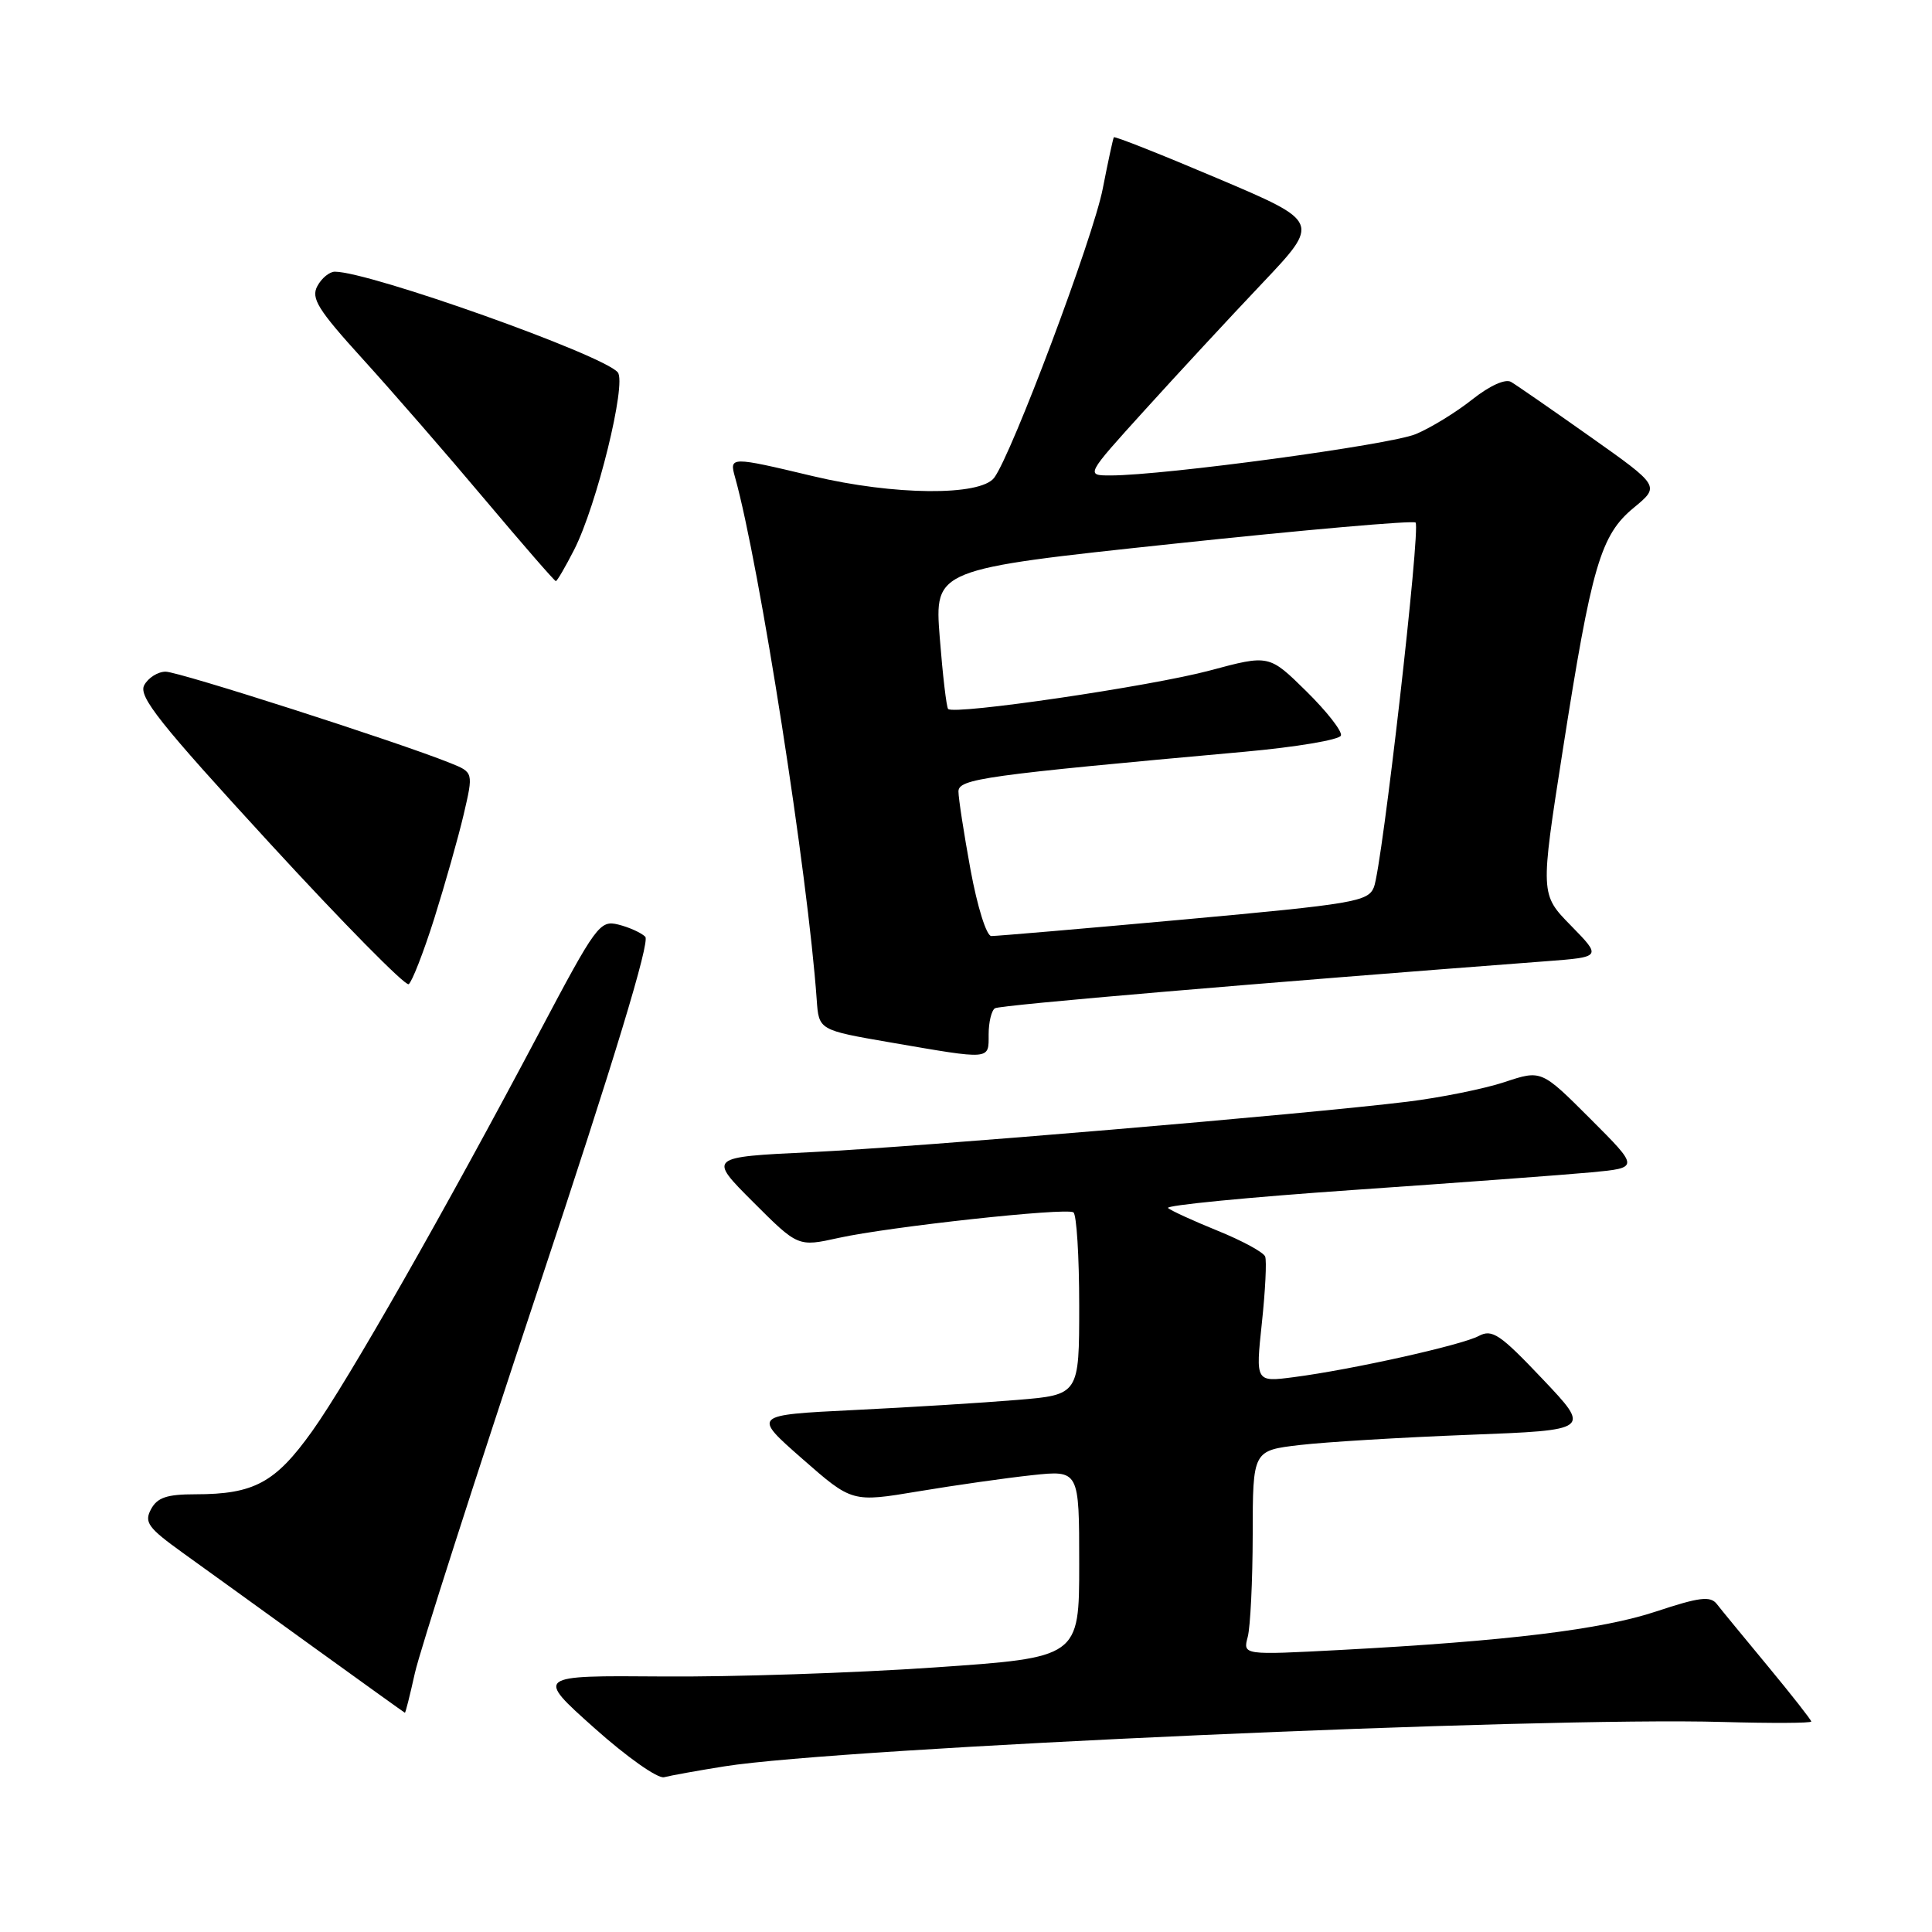 <?xml version="1.0" encoding="UTF-8" standalone="no"?>
<!DOCTYPE svg PUBLIC "-//W3C//DTD SVG 1.1//EN" "http://www.w3.org/Graphics/SVG/1.1/DTD/svg11.dtd" >
<svg xmlns="http://www.w3.org/2000/svg" xmlns:xlink="http://www.w3.org/1999/xlink" version="1.1" viewBox="0 0 256 256">
 <g >
 <path fill="currentColor"
d=" M 96.00 234.05 C 111.46 231.59 203.92 227.47 228.25 228.17 C 234.72 228.35 240.00 228.33 240.00 228.11 C 240.00 227.90 237.41 224.60 234.25 220.78 C 231.09 216.96 228.03 213.25 227.47 212.52 C 226.62 211.45 225.14 211.64 219.47 213.52 C 212.24 215.93 199.74 217.45 177.59 218.63 C 164.69 219.31 164.69 219.31 165.33 216.90 C 165.68 215.58 165.98 209.48 165.99 203.35 C 166.00 192.20 166.00 192.20 172.25 191.47 C 175.69 191.07 185.77 190.46 194.66 190.12 C 210.82 189.50 210.82 189.50 204.39 182.72 C 198.77 176.79 197.72 176.08 195.95 177.02 C 193.68 178.24 179.08 181.49 171.43 182.48 C 166.37 183.14 166.37 183.14 167.20 175.34 C 167.66 171.05 167.86 167.07 167.64 166.50 C 167.42 165.93 164.60 164.40 161.37 163.09 C 158.14 161.78 155.17 160.42 154.77 160.07 C 154.36 159.72 165.39 158.64 179.27 157.68 C 193.14 156.72 207.36 155.67 210.86 155.34 C 217.22 154.74 217.22 154.74 210.73 148.25 C 204.24 141.76 204.24 141.76 199.37 143.38 C 196.69 144.27 190.90 145.44 186.50 145.98 C 172.89 147.65 121.69 151.98 107.40 152.67 C 93.84 153.32 93.84 153.32 99.79 159.27 C 105.74 165.22 105.74 165.22 111.12 164.03 C 117.83 162.55 141.19 160.00 142.23 160.64 C 142.65 160.90 143.00 166.45 143.00 172.97 C 143.00 184.82 143.00 184.82 134.75 185.50 C 130.21 185.88 120.47 186.48 113.10 186.84 C 99.70 187.50 99.70 187.50 106.30 193.29 C 112.90 199.08 112.90 199.08 121.70 197.61 C 126.54 196.80 133.31 195.84 136.75 195.47 C 143.00 194.80 143.00 194.80 143.00 207.22 C 143.00 219.63 143.00 219.63 123.75 220.95 C 113.16 221.68 96.95 222.22 87.73 222.14 C 70.96 222.01 70.96 222.01 78.73 228.95 C 83.05 232.81 87.17 235.72 88.00 235.49 C 88.83 235.27 92.42 234.62 96.00 234.05 Z  M 54.96 221.75 C 55.59 218.86 62.95 195.94 71.31 170.80 C 81.39 140.48 86.16 124.77 85.50 124.12 C 84.95 123.58 83.34 122.86 81.93 122.51 C 79.48 121.90 78.99 122.58 71.52 136.69 C 58.88 160.57 46.12 182.97 41.37 189.63 C 36.49 196.47 33.66 198.00 25.89 198.00 C 22.11 198.00 20.84 198.43 20.01 199.98 C 19.08 201.71 19.61 202.44 24.18 205.73 C 27.06 207.80 34.84 213.41 41.46 218.20 C 48.08 222.98 53.57 226.92 53.65 226.95 C 53.73 226.98 54.32 224.64 54.96 221.75 Z  M 131.00 137.06 C 131.00 135.44 131.38 133.88 131.84 133.60 C 132.53 133.17 166.84 130.25 204.86 127.37 C 212.23 126.81 212.23 126.81 208.16 122.65 C 204.09 118.50 204.09 118.50 207.06 99.50 C 210.90 74.95 212.08 70.90 216.49 67.27 C 219.96 64.41 219.96 64.41 210.73 57.88 C 205.65 54.29 200.93 51.02 200.23 50.61 C 199.47 50.16 197.41 51.09 195.07 52.94 C 192.93 54.64 189.57 56.70 187.60 57.52 C 184.22 58.94 154.30 62.99 147.17 63.00 C 143.84 63.00 143.84 63.00 151.67 54.36 C 155.98 49.60 162.98 42.04 167.23 37.56 C 174.95 29.41 174.95 29.41 161.37 23.65 C 153.90 20.48 147.70 18.02 147.59 18.19 C 147.48 18.36 146.82 21.42 146.12 25.00 C 144.86 31.49 134.08 60.17 131.74 63.30 C 129.90 65.75 118.45 65.65 107.71 63.09 C 96.75 60.48 96.62 60.48 97.40 63.25 C 100.63 74.80 107.06 115.96 108.22 132.49 C 108.50 136.49 108.50 136.49 118.00 138.13 C 131.43 140.44 131.00 140.48 131.00 137.06 Z  M 57.54 121.71 C 58.96 117.19 60.72 110.99 61.44 107.92 C 62.74 102.34 62.74 102.34 59.62 101.09 C 52.63 98.28 23.70 89.00 21.95 89.00 C 20.92 89.00 19.64 89.81 19.11 90.79 C 18.31 92.28 21.13 95.82 35.75 111.74 C 45.43 122.28 53.71 130.68 54.15 130.41 C 54.58 130.14 56.11 126.23 57.54 121.71 Z  M 76.08 72.84 C 79.07 66.98 83.05 50.80 81.86 49.34 C 79.96 47.03 48.97 36.00 44.37 36.00 C 43.66 36.00 42.61 36.86 42.05 37.91 C 41.18 39.52 42.12 41.03 48.08 47.59 C 51.97 51.87 59.24 60.23 64.24 66.18 C 69.25 72.13 73.48 77.00 73.65 77.00 C 73.82 77.00 74.91 75.13 76.08 72.84 Z  M 128.60 115.25 C 127.72 110.44 127.00 105.77 127.00 104.88 C 127.00 103.20 130.37 102.73 164.92 99.61 C 171.75 98.99 177.49 98.03 177.68 97.46 C 177.87 96.90 175.80 94.26 173.09 91.59 C 168.16 86.74 168.16 86.74 160.33 88.84 C 152.55 90.93 126.41 94.77 125.63 93.94 C 125.41 93.70 124.91 89.43 124.52 84.46 C 123.82 75.42 123.82 75.42 155.42 72.06 C 172.81 70.21 187.27 68.94 187.57 69.24 C 188.27 69.94 183.14 114.85 182.05 117.56 C 181.28 119.47 179.43 119.78 156.86 121.84 C 143.46 123.06 131.98 124.04 131.35 124.03 C 130.71 124.01 129.51 120.18 128.60 115.25 Z "/>
</g>
</svg>